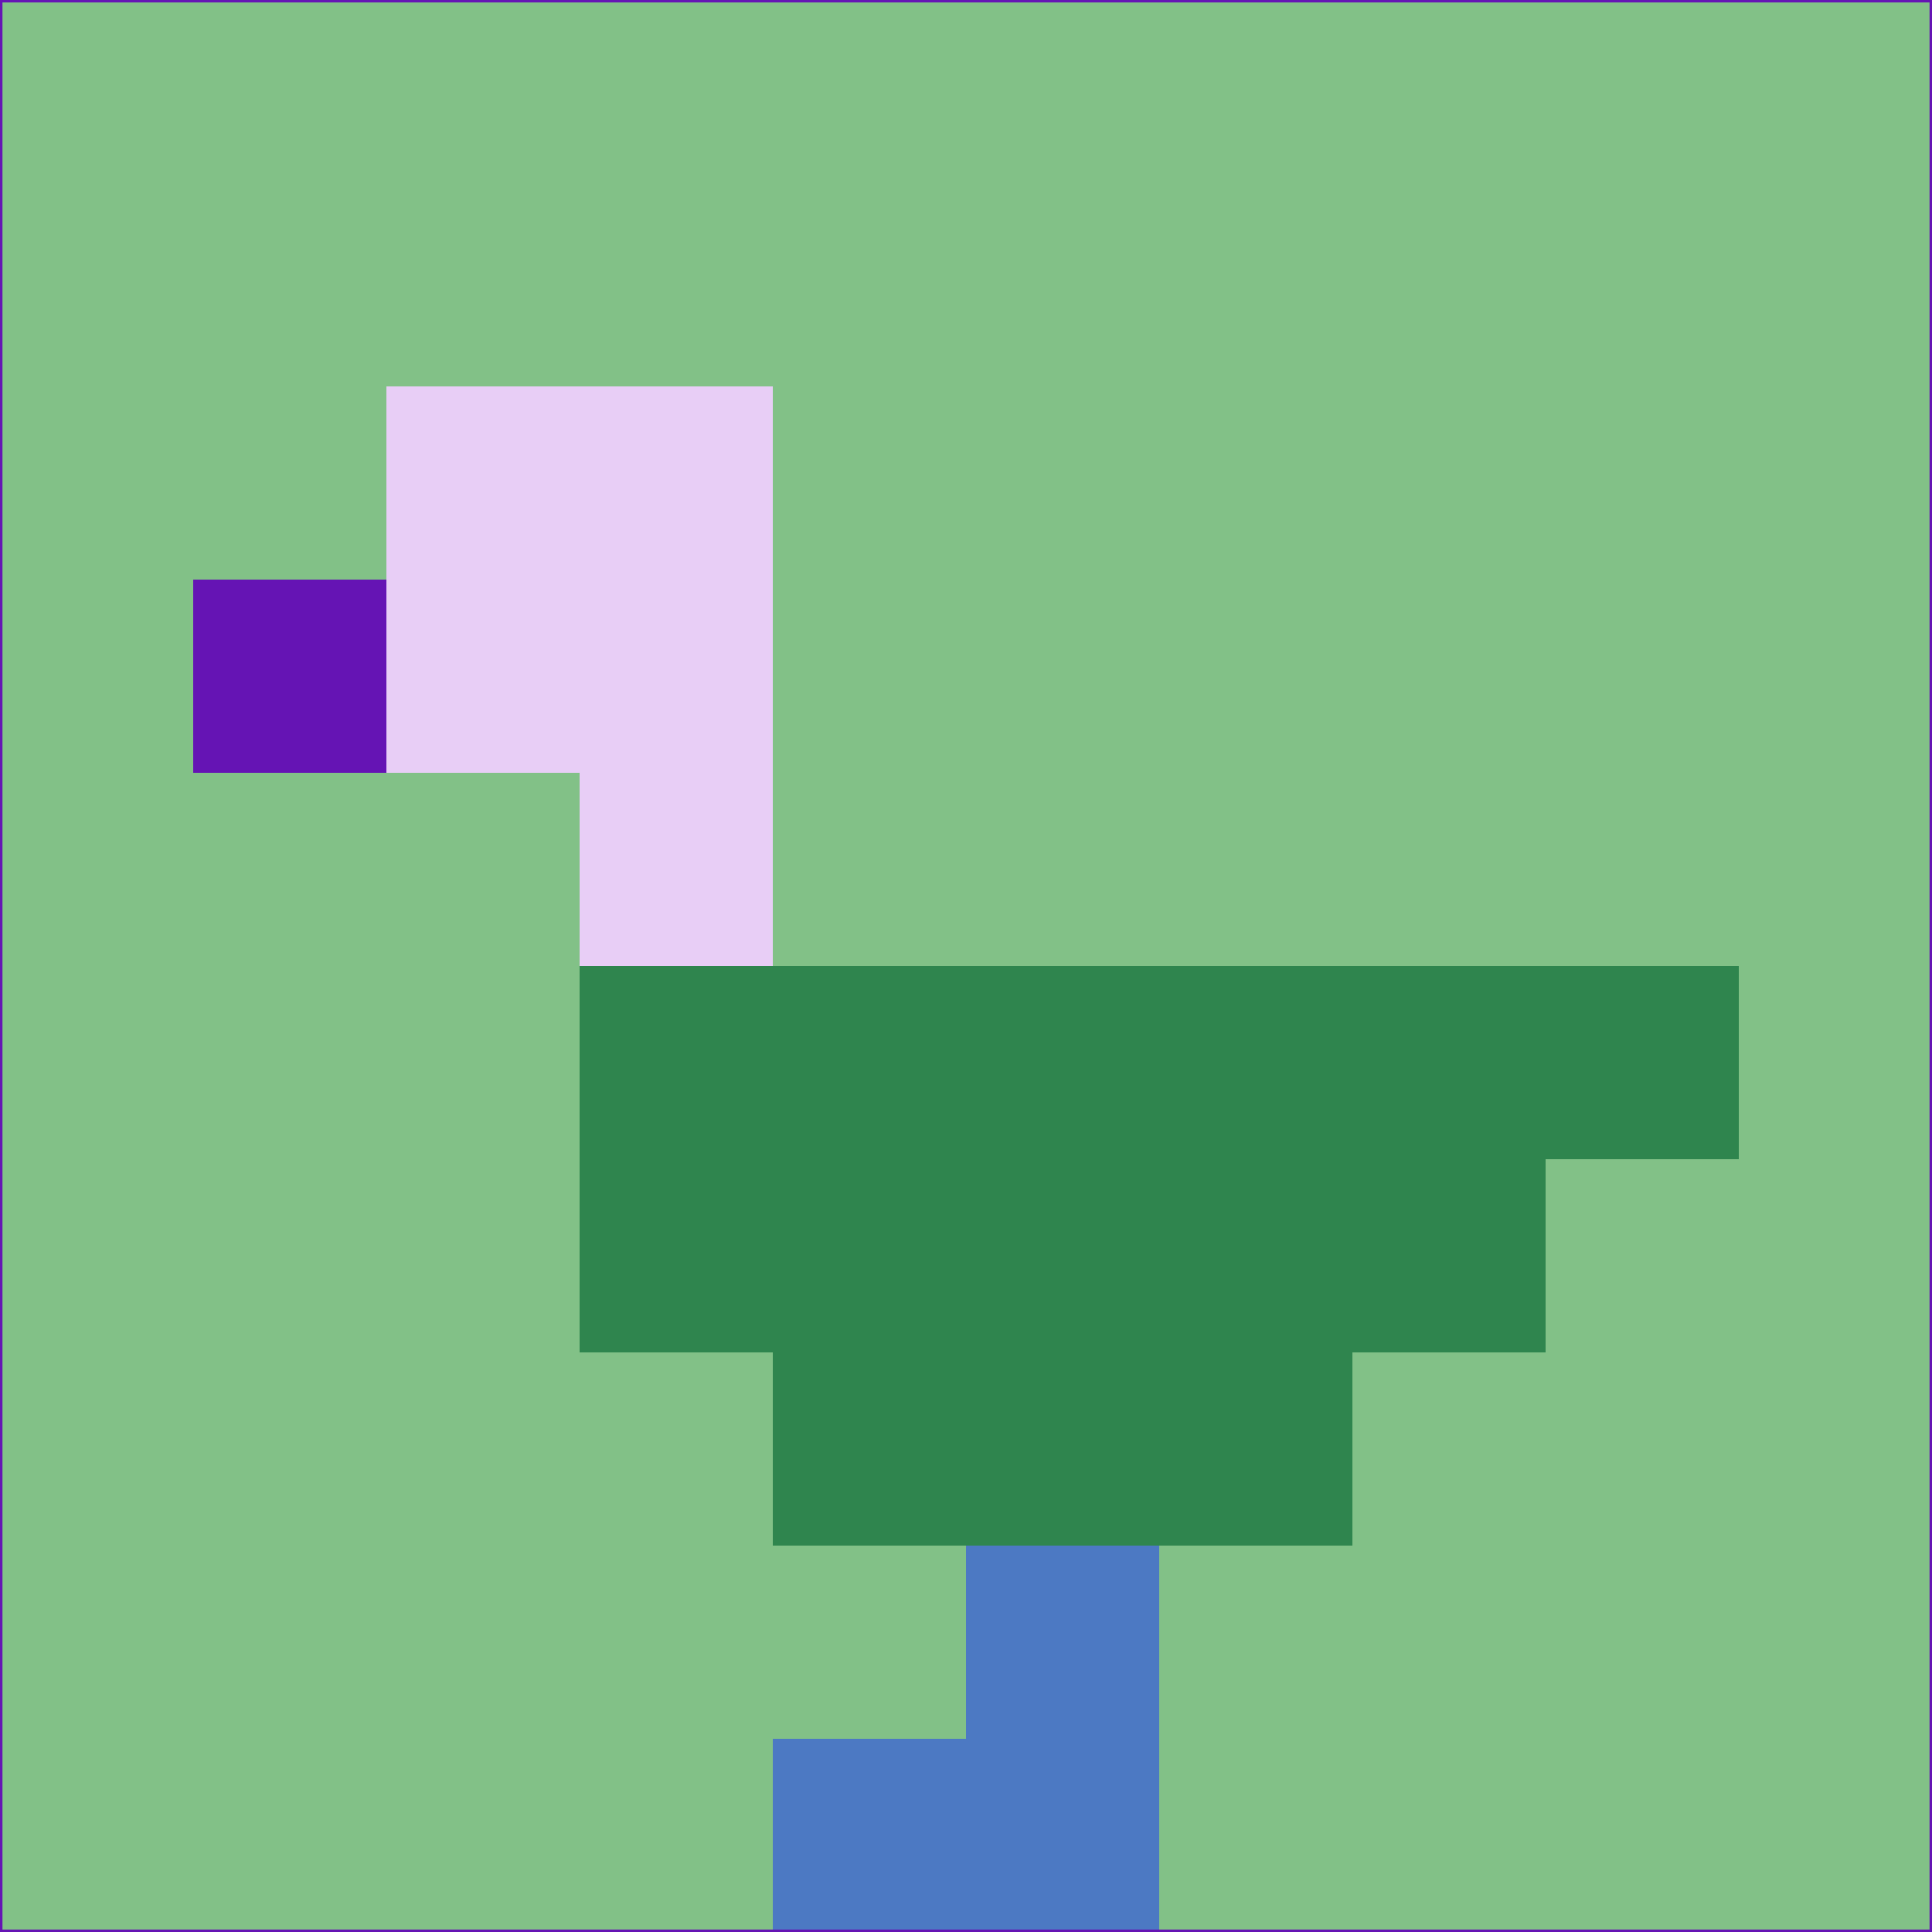 <svg xmlns="http://www.w3.org/2000/svg" version="1.1" width="785" height="785">
  <title>'goose-pfp-694263' by Dmitri Cherniak (Cyberpunk Edition)</title>
  <desc>
    seed=601536
    backgroundColor=#82c187
    padding=20
    innerPadding=0
    timeout=500
    dimension=1
    border=false
    Save=function(){return n.handleSave()}
    frame=12

    Rendered at 2024-09-15T22:37:00.973Z
    Generated in 1ms
    Modified for Cyberpunk theme with new color scheme
  </desc>
  <defs/>
  <rect width="100%" height="100%" fill="#82c187"/>
  <g>
    <g id="0-0">
      <rect x="0" y="0" height="785" width="785" fill="#82c187"/>
      <g>
        <!-- Neon blue -->
        <rect id="0-0-2-2-2-2" x="157" y="157" width="157" height="157" fill="#e8cef6"/>
        <rect id="0-0-3-2-1-4" x="235.5" y="157" width="78.5" height="314" fill="#e8cef6"/>
        <!-- Electric purple -->
        <rect id="0-0-4-5-5-1" x="314" y="392.5" width="392.5" height="78.5" fill="#2f854e"/>
        <rect id="0-0-3-5-5-2" x="235.5" y="392.5" width="392.5" height="157" fill="#2f854e"/>
        <rect id="0-0-4-5-3-3" x="314" y="392.5" width="235.5" height="235.5" fill="#2f854e"/>
        <!-- Neon pink -->
        <rect id="0-0-1-3-1-1" x="78.5" y="235.5" width="78.5" height="78.5" fill="#6514b4"/>
        <!-- Cyber yellow -->
        <rect id="0-0-5-8-1-2" x="392.5" y="628" width="78.5" height="157" fill="#4c79c3"/>
        <rect id="0-0-4-9-2-1" x="314" y="706.5" width="157" height="78.5" fill="#4c79c3"/>
      </g>
      <rect x="0" y="0" stroke="#6514b4" stroke-width="2" height="785" width="785" fill="none"/>
    </g>
  </g>
  <script xmlns=""/>
</svg>